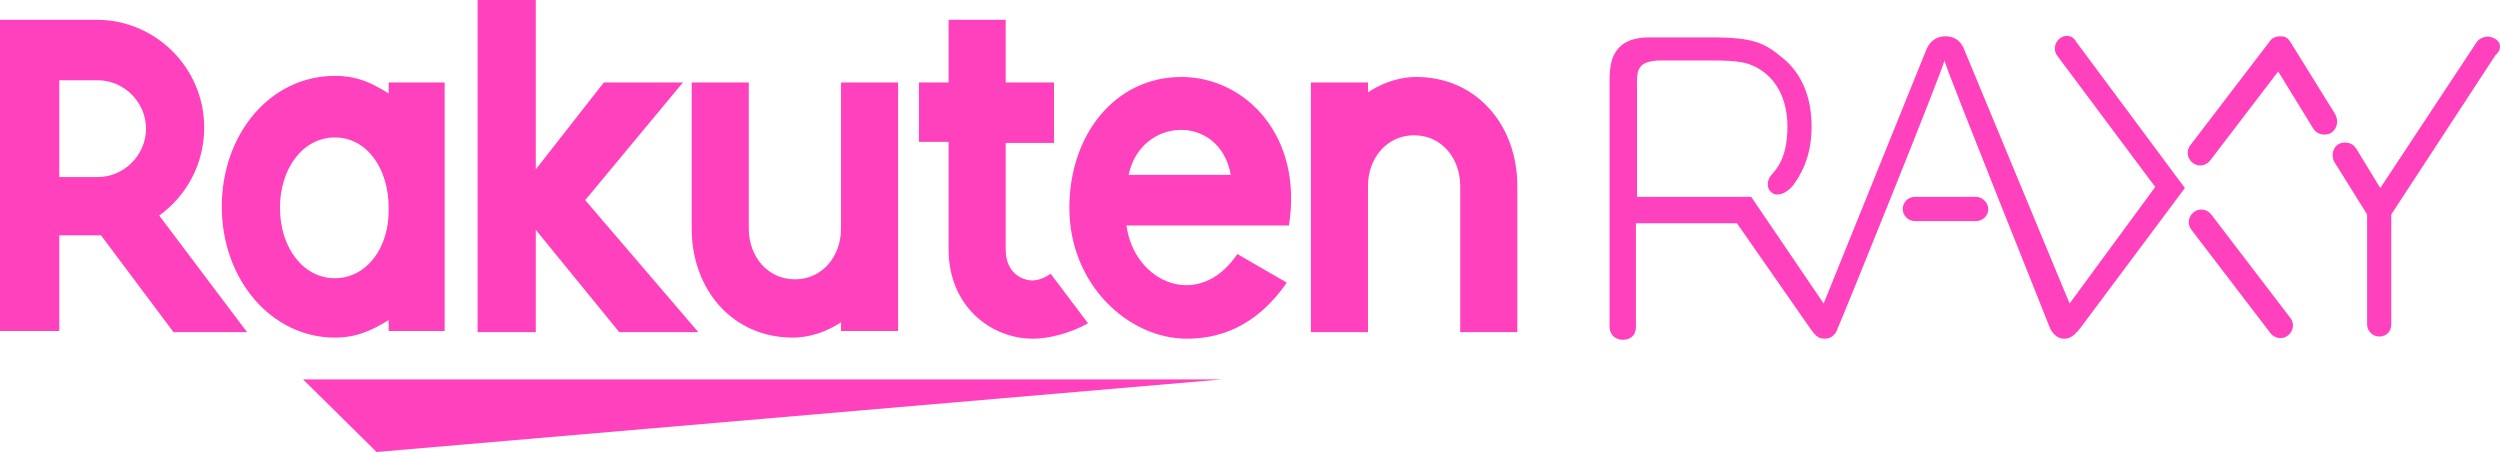 <svg width="177" height="32" viewBox="0 0 177 32" fill="none" xmlns="http://www.w3.org/2000/svg">
<path d="M5.208 -2.97008e-07H0.855C0.389 -2.97008e-07 2.37222e-06 0.389 2.37222e-06 0.856C2.37222e-06 1.324 0.389 1.713 0.855 1.713H5.208C5.675 1.713 6.063 1.324 6.063 0.856C6.063 0.467 5.675 -2.97008e-07 5.208 -2.97008e-07Z" transform="translate(134.711 13.937)" fill="#FF41BE"/>
<path d="M1.591 0.348C1.28 -0.041 0.736 -0.119 0.347 0.192C-0.041 0.504 -0.119 1.049 0.192 1.438L5.789 8.757C6.1 9.146 6.644 9.224 7.032 8.912C7.421 8.601 7.499 8.056 7.188 7.667L1.591 0.348Z" transform="translate(154.963 14.835)" fill="#FF41BE"/>
<path d="M11.459 0.131C11.07 -0.102 10.526 -0.024 10.215 0.365L3.374 10.72L1.664 7.917C1.431 7.528 0.887 7.372 0.42 7.606C0.032 7.839 -0.124 8.384 0.11 8.852L2.442 12.589V20.375C2.442 20.842 2.83 21.231 3.297 21.231C3.841 21.231 4.152 20.842 4.152 20.375V12.589L11.536 1.299C12.003 0.91 11.925 0.365 11.459 0.131Z" transform="translate(165.15 2.594)" fill="#FF41BE"/>
<path d="M10.453 5.528L7.266 0.389C7.11 0.156 6.955 -3.7126e-08 6.566 -3.7126e-08C6.177 -3.7126e-08 5.944 0.156 5.789 0.389L0.192 7.708C-0.119 8.097 -0.041 8.642 0.347 8.954C0.736 9.265 1.28 9.187 1.591 8.798L6.41 2.491L8.898 6.54C9.131 6.929 9.675 7.085 10.142 6.852C10.608 6.54 10.686 5.995 10.453 5.528Z" transform="translate(154.886 2.569)" fill="#FF41BE"/>
<path d="M31.87 0.187C31.482 0.498 31.404 1.043 31.715 1.433L38.633 10.698L32.57 18.951L25.108 0.965C24.875 0.343 24.408 0.031 23.786 0.031C23.242 0.031 22.776 0.265 22.465 0.888L15.158 18.951L10.027 11.399H1.943V3.846C1.943 2.6 1.788 1.744 3.653 1.744C3.653 1.744 5.208 1.744 7.151 1.744C9.095 1.744 9.95 1.822 10.96 2.6C11.971 3.379 12.593 4.703 12.593 6.416C12.593 8.985 11.582 9.608 11.349 9.997C11.194 10.231 11.038 10.854 11.582 11.165C12.049 11.399 12.748 11.009 13.137 10.386C13.836 9.374 14.303 8.128 14.303 6.416C14.303 4.313 13.603 2.678 12.282 1.588C10.96 0.498 10.261 0.109 7.151 0.109H2.798C1.866 0.109 1.088 0.343 0.622 0.888C0.155 1.433 4.74444e-06 2.055 4.74444e-06 3.223V20.586C4.74444e-06 21.209 0.466 21.52 0.933 21.52C1.399 21.52 1.866 21.287 1.866 20.586V13.267C2.099 13.267 8.628 13.267 9.017 13.267L14.225 20.742C14.536 21.131 14.691 21.442 15.236 21.442C15.624 21.442 16.013 21.209 16.168 20.664C16.402 20.197 23.553 2.523 23.709 1.744C23.864 2.445 31.093 20.43 31.171 20.664C31.171 20.664 31.482 21.442 32.181 21.442C32.492 21.442 32.803 21.364 33.347 20.664L40.732 10.776L33.036 0.42C32.803 -0.047 32.259 -0.125 31.87 0.187Z" transform="translate(113.957 2.538)" fill="#FF41BE"/>
<path d="M65.062 0H2.96528e-07L5.208 5.139L65.062 0Z" transform="translate(21.455 26.861)" fill="#FF41BE"/>
<path d="M11.815 0.467V1.246C10.572 0.467 9.561 7.4252e-08 8.006 7.4252e-08C3.42 7.4252e-08 5.93055e-07 4.127 5.93055e-07 9.265C5.93055e-07 14.404 3.498 18.53 8.006 18.53C9.483 18.53 10.572 18.063 11.815 17.285V18.063H15.78V0.467H11.815ZM8.006 14.326C5.752 14.326 4.12 12.146 4.12 9.343C4.12 6.54 5.752 4.36 8.006 4.36C10.261 4.36 11.815 6.54 11.815 9.343C11.893 12.146 10.261 14.326 8.006 14.326Z" transform="translate(15.702 5.372)" fill="#FF41BE"/>
<path d="M10.572 0V10.355C10.572 12.302 9.25 13.937 7.307 13.937C5.364 13.937 4.042 12.302 4.042 10.355V0H0V10.355C0 14.637 2.876 18.063 7.151 18.063C9.095 18.063 10.572 16.973 10.572 16.973V17.596H14.614V0H10.572Z" transform="translate(48.972 5.839)" fill="#FF41BE"/>
<path d="M4.042 18.063V7.708C4.042 5.762 5.364 4.127 7.307 4.127C9.25 4.127 10.572 5.762 10.572 7.708V18.063H14.614V7.708C14.614 3.426 11.738 0 7.462 0C5.519 0 4.042 1.09 4.042 1.09V0.389H1.18611e-06V18.063H4.042Z" transform="translate(92.812 5.45)" fill="#FF41BE"/>
<path d="M4.198 22.112V15.26H7.151L12.282 22.112H17.49L11.271 13.859C13.215 12.457 14.458 10.2 14.458 7.63C14.458 3.426 11.038 -3.7126e-08 6.84 -3.7126e-08H0V22.034H4.198V22.112ZM4.198 4.282H6.918C8.784 4.282 10.338 5.839 10.338 7.708C10.338 9.577 8.784 11.134 6.918 11.134H4.198V4.282Z" transform="translate(0 1.401)" fill="#FF41BE"/>
<path d="M9.328 17.985C8.939 18.219 8.551 18.453 8.006 18.453C7.385 18.453 6.141 17.985 6.141 16.273V8.72H9.561V4.438H6.141V-3.7126e-08H2.099V4.438H-2.37222e-06V8.642H2.099V16.273C2.099 20.243 5.053 22.579 8.084 22.579C9.172 22.579 10.727 22.19 11.971 21.489L9.328 17.985Z" transform="translate(65.062 1.401)" fill="#FF41BE"/>
<path d="M7.618 14.17L14.536 5.839H8.939L4.12 11.99V0H0V23.513H4.12V16.273L10.027 23.513H15.624L7.618 14.17Z" transform="translate(33.814)" fill="#FF41BE"/>
<path d="M7.929 0C3.265 0 1.18611e-06 4.049 1.18611e-06 9.265C1.18611e-06 14.715 4.198 18.53 8.317 18.53C10.416 18.53 13.137 17.83 15.391 14.56L11.893 12.535C9.172 16.584 4.586 14.56 4.042 10.511H15.547C16.557 4.127 12.437 0 7.929 0ZM11.427 6.929H4.198C5.053 2.803 10.649 2.569 11.427 6.929Z" transform="translate(75.711 5.45)" fill="#FF41BE"/>
</svg>
